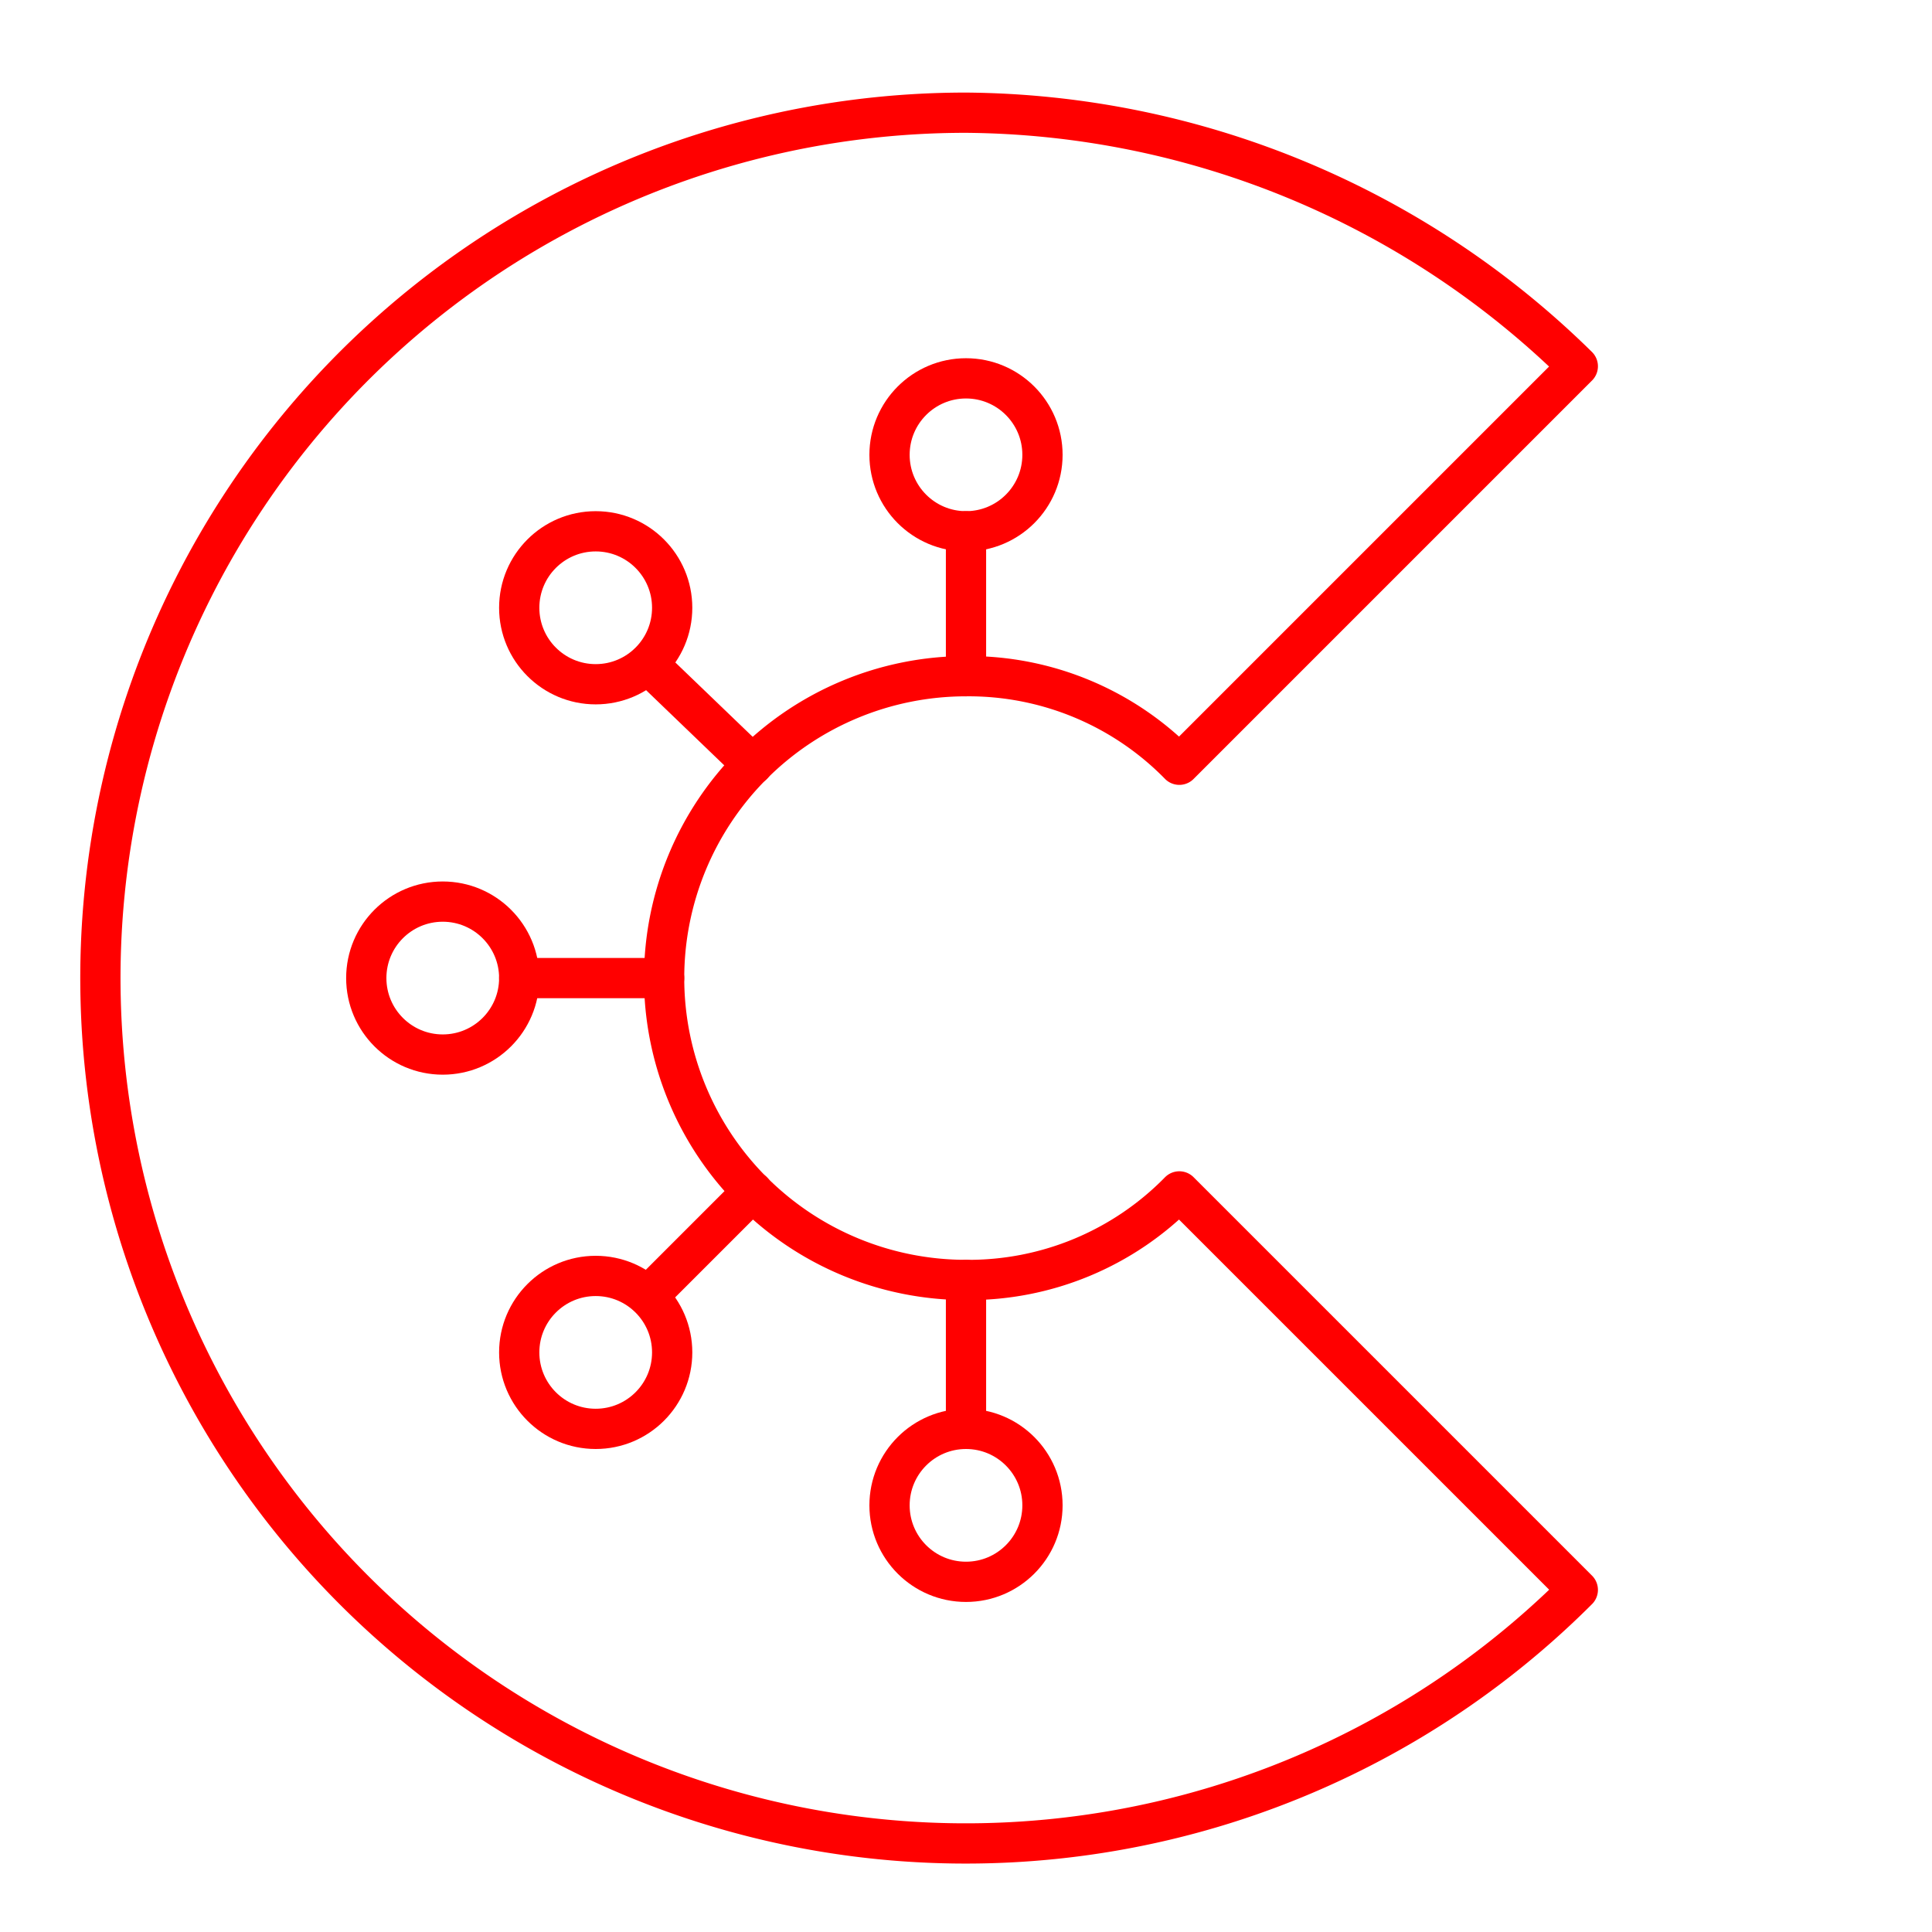 <svg xmlns="http://www.w3.org/2000/svg" viewBox="0 0 48 48"><defs><style>.a{fill:none;stroke:#FF0000;stroke-linecap:round;stroke-linejoin:round;}</style></defs><path class="a" d="M24,31.8a7.5,7.5,0,0,1,0-15A7.32,7.32,0,0,1,29.3,19l9.9-9.9A21.9,21.9,0,0,0,24,2.8,21.5,21.5,0,1,0,39.2,39.5l-9.9-9.9A7.32,7.32,0,0,1,24,31.8Z"/><circle class="a" cx="24" cy="11.3" r="1.9"/><line class="a" x1="24" y1="16.8" x2="24" y2="13.2"/><circle class="a" cx="14.8" cy="15.1" r="1.9"/><line class="a" x1="18.7" y1="19" x2="16.1" y2="16.5"/><circle class="a" cx="11" cy="24.3" r="1.9"/><line class="a" x1="16.5" y1="24.3" x2="12.9" y2="24.3"/><circle class="a" cx="14.8" cy="33.6" r="1.9"/><line class="a" x1="18.7" y1="29.6" x2="16.1" y2="32.2"/><circle class="a" cx="24" cy="37.4" r="1.9"/><line class="a" x1="24" y1="31.8" x2="24" y2="35.5"/></svg>